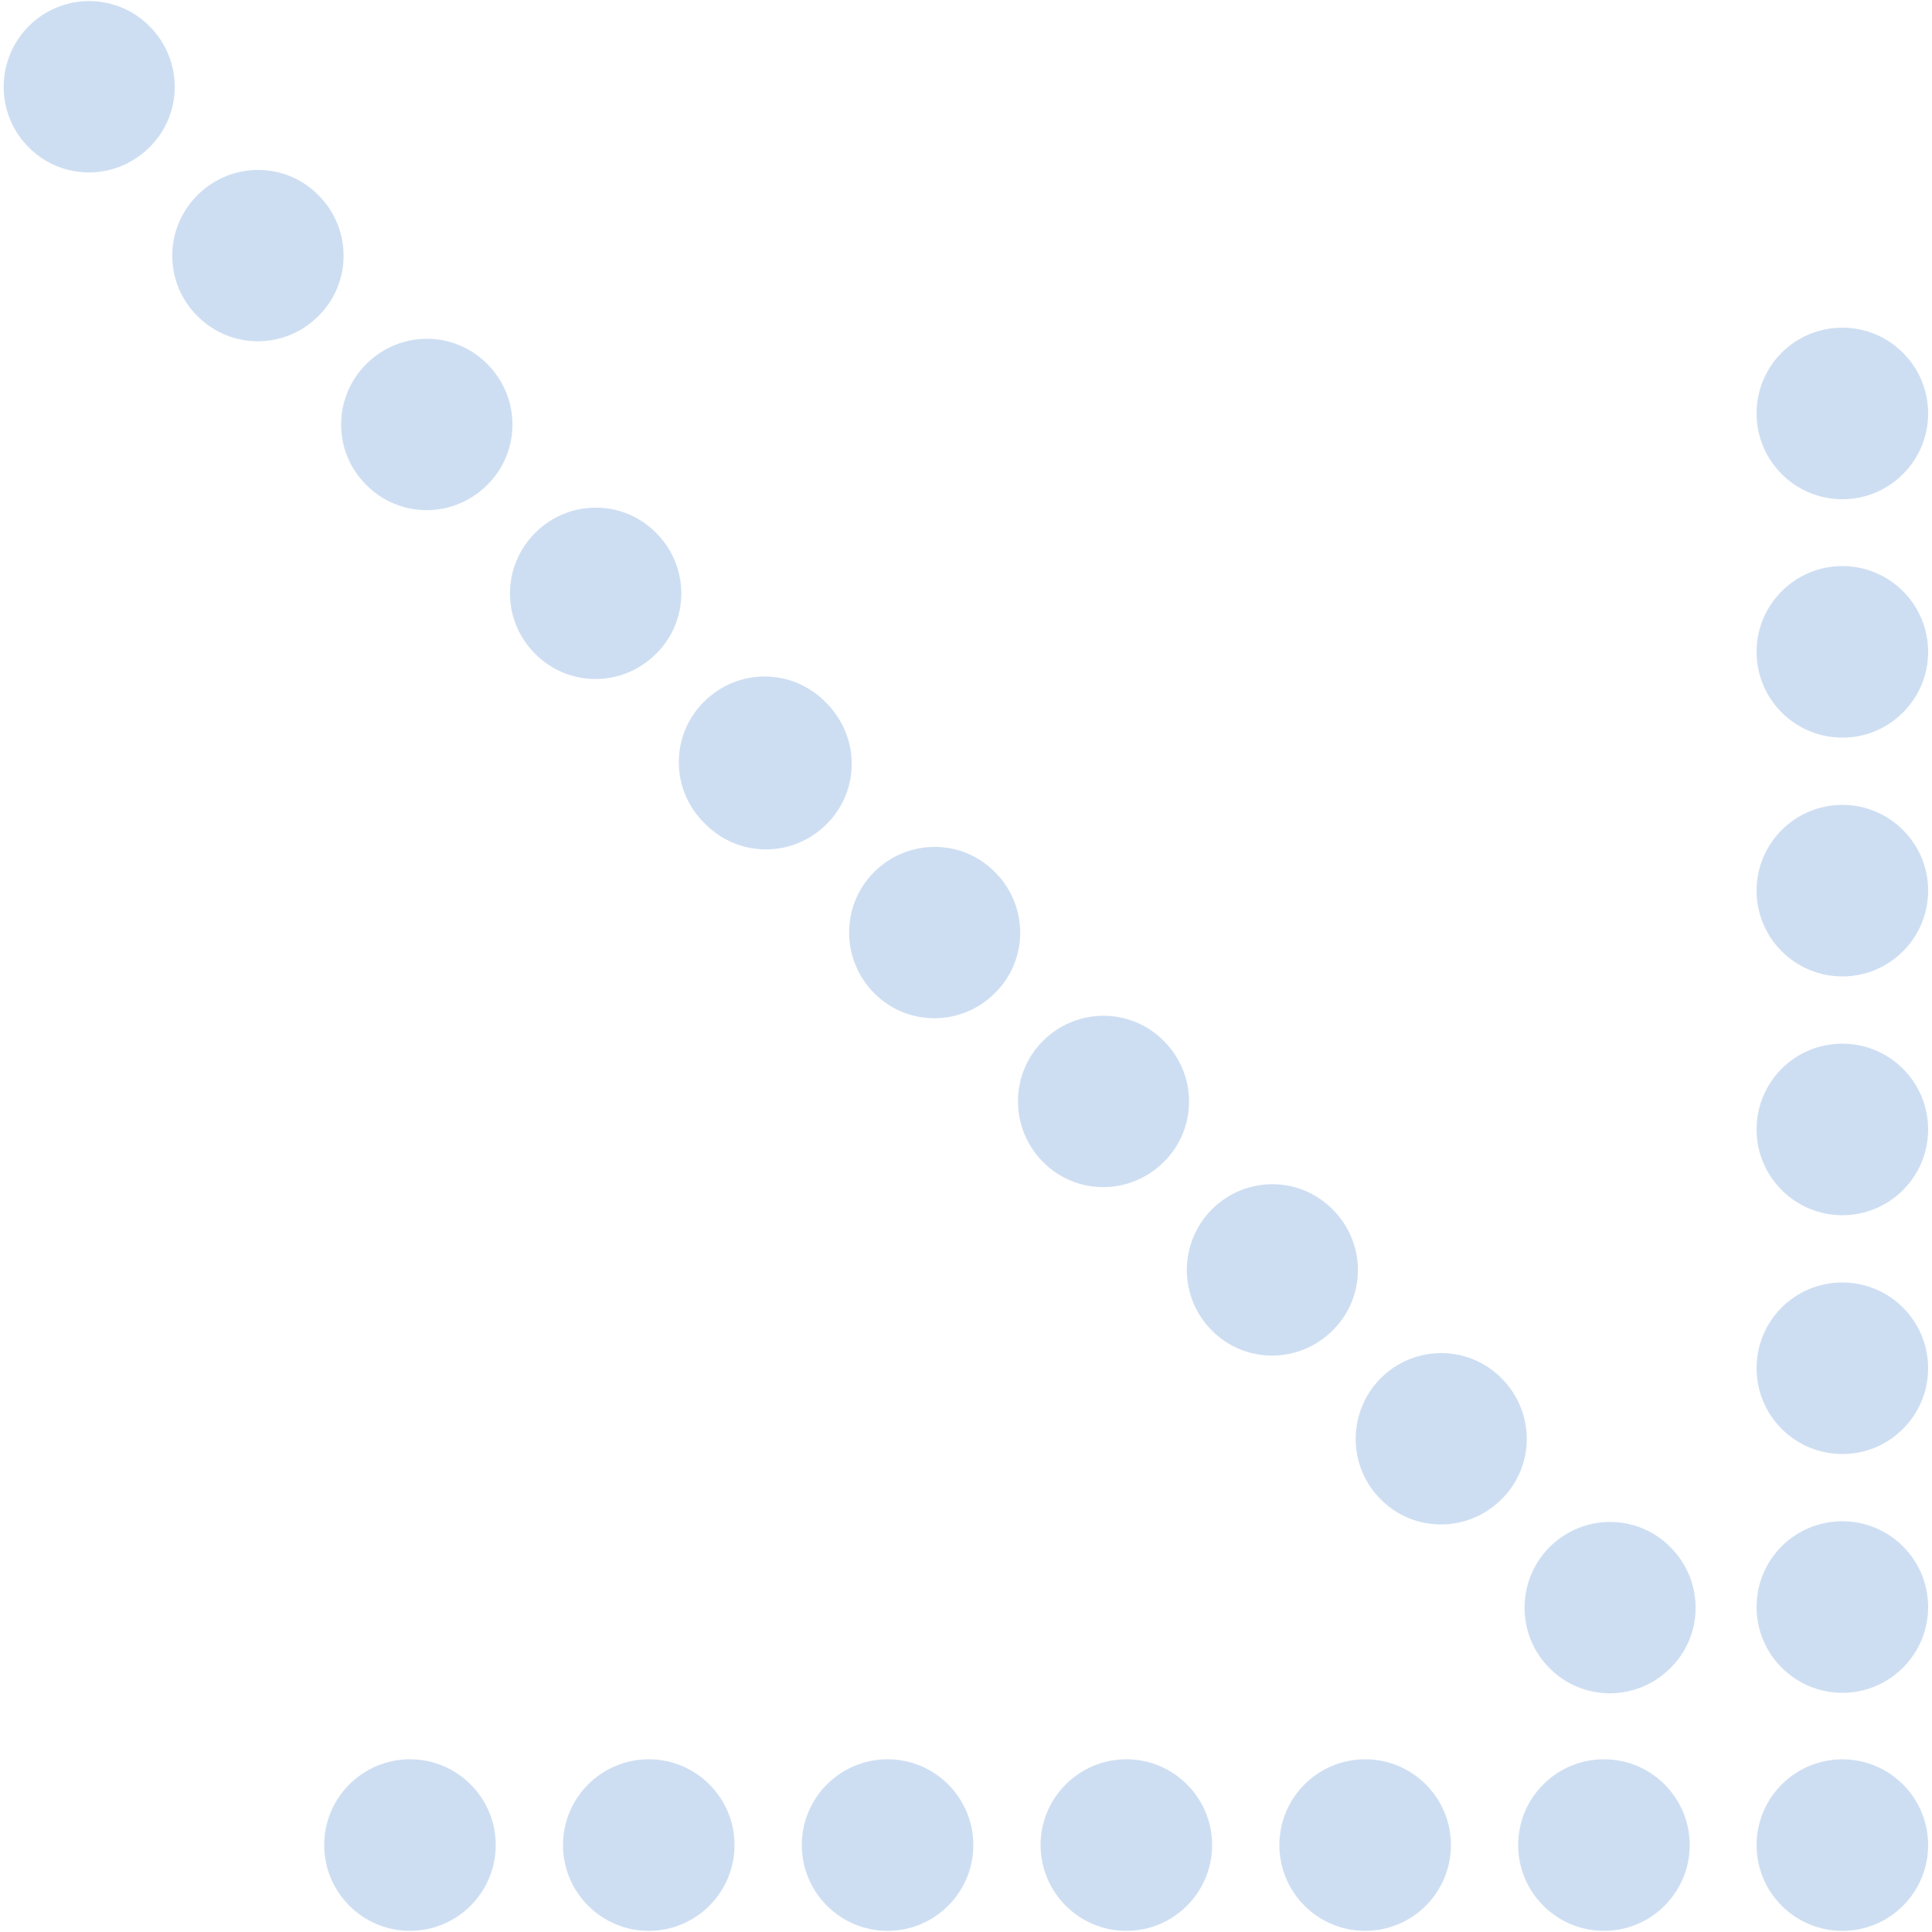 <?xml version="1.0" encoding="utf-8"?>
<!-- Generator: Adobe Illustrator 25.3.0, SVG Export Plug-In . SVG Version: 6.00 Build 0)  -->
<svg version="1.1" id="Background" xmlns="http://www.w3.org/2000/svg" xmlns:xlink="http://www.w3.org/1999/xlink" x="0px" y="0px"
	 viewBox="0 0 500 500" style="enable-background:new 0 0 500 500;" xml:space="preserve">
<style type="text/css">
	.st0{opacity:0.2;}
	.st1{fill:#085BBF;}
</style>
<g class="st0">
	<g>
		<g>
			<path class="st1" d="M128.3,477.5c0-12.2-9.9-22.2-22.2-22.2c-12.2,0-22.2,9.9-22.2,22.2c0,12.2,9.9,22.2,22.2,22.2
				C118.4,499.7,128.3,489.7,128.3,477.5z"/>
			<path class="st1" d="M190.1,477.5c0-12.2-9.9-22.2-22.2-22.2c-12.2,0-22.2,9.9-22.2,22.2c0,12.2,9.9,22.2,22.2,22.2
				C180.2,499.7,190.1,489.7,190.1,477.5z"/>
			<path class="st1" d="M251.9,477.5c0-12.2-9.9-22.2-22.2-22.2c-12.2,0-22.2,9.9-22.2,22.2c0,12.2,9.9,22.2,22.2,22.2
				C242,499.7,251.9,489.7,251.9,477.5z"/>
			<path class="st1" d="M313.7,477.5c0-12.2-9.9-22.2-22.2-22.2c-12.2,0-22.2,9.9-22.2,22.2c0,12.2,9.9,22.2,22.2,22.2
				C303.8,499.7,313.7,489.7,313.7,477.5z"/>
			<circle class="st1" cx="353.3" cy="477.5" r="22.2"/>
			<path class="st1" d="M437.3,477.5c0-12.2-9.9-22.2-22.2-22.2c-12.2,0-22.2,9.9-22.2,22.2c0,12.2,9.9,22.2,22.2,22.2
				C427.4,499.7,437.3,489.7,437.3,477.5z"/>
			
				<ellipse transform="matrix(0.707 -0.707 0.707 0.707 -197.96 477.087)" class="st1" cx="476.9" cy="477.5" rx="22.2" ry="22.2"/>
		</g>
		<g>
			<path class="st1" d="M476.8,393.7c12.2,0,22.2,9.9,22.2,22.2c0,12.2-9.9,22.2-22.2,22.2c-12.2,0-22.2-9.9-22.2-22.2
				C454.6,403.6,464.5,393.7,476.8,393.7z"/>
			<path class="st1" d="M476.8,331.9c12.2,0,22.2,9.9,22.2,22.2c0,12.2-9.9,22.2-22.2,22.2c-12.2,0-22.2-9.9-22.2-22.2
				C454.6,341.8,464.5,331.9,476.8,331.9z"/>
			<path class="st1" d="M476.8,270.1c12.2,0,22.2,9.9,22.2,22.2c0,12.2-9.9,22.2-22.2,22.2c-12.2,0-22.2-9.9-22.2-22.2
				C454.6,280,464.5,270.1,476.8,270.1z"/>
			<path class="st1" d="M476.8,208.3c12.2,0,22.2,9.9,22.2,22.2c0,12.2-9.9,22.2-22.2,22.2c-12.2,0-22.2-9.9-22.2-22.2
				C454.6,218.3,464.5,208.3,476.8,208.3z"/>
			<path class="st1" d="M476.8,146.5c12.2,0,22.2,9.9,22.2,22.2c0,12.2-9.9,22.2-22.2,22.2c-12.2,0-22.2-9.9-22.2-22.2
				C454.6,156.5,464.5,146.5,476.8,146.5z"/>
			<path class="st1" d="M476.8,84.8c12.2,0,22.2,9.9,22.2,22.2c0,12.2-9.9,22.2-22.2,22.2c-12.2,0-22.2-9.9-22.2-22.2
				C454.6,94.7,464.5,84.8,476.8,84.8z"/>
		</g>
	</g>
	<g>
		<path class="st1" d="M401,400.4c8.7-8.7,22.7-8.7,31.3,0c8.7,8.7,8.7,22.7,0,31.3c-8.7,8.7-22.7,8.7-31.3,0
			C392.4,423.1,392.4,409.1,401,400.4z"/>
		<path class="st1" d="M357.3,356.7c8.7-8.7,22.7-8.7,31.3,0c8.7,8.7,8.7,22.7,0,31.3c-8.7,8.7-22.7,8.7-31.3,0
			C348.7,379.4,348.7,365.4,357.3,356.7z"/>
		<path class="st1" d="M313.6,313c8.7-8.7,22.7-8.7,31.3,0c8.7,8.7,8.7,22.7,0,31.3c-8.7,8.7-22.7,8.7-31.3,0
			C305,335.7,305,321.7,313.6,313z"/>
		<path class="st1" d="M269.9,269.4c8.7-8.7,22.7-8.7,31.3,0c8.7,8.7,8.7,22.7,0,31.3c-8.7,8.7-22.7,8.7-31.3,0
			C261.3,292,261.3,278,269.9,269.4z"/>
		<path class="st1" d="M226.2,225.7c8.7-8.7,22.7-8.7,31.3,0c8.7,8.7,8.7,22.7,0,31.3c-8.7,8.7-22.7,8.7-31.3,0
			C217.6,248.3,217.6,234.3,226.2,225.7z"/>
		<path class="st1" d="M182.6,182c8.7-8.7,22.7-8.7,31.3,0c8.7,8.7,8.7,22.7,0,31.3c-8.7,8.7-22.7,8.7-31.3,0
			C173.9,204.7,173.9,190.6,182.6,182z"/>
	</g>
	<g>
		<path class="st1" d="M182.2,181.6c8.7-8.7,22.7-8.7,31.3,0c8.7,8.7,8.7,22.7,0,31.3c-8.7,8.7-22.7,8.7-31.3,0
			C173.5,204.3,173.5,190.2,182.2,181.6z"/>
		<path class="st1" d="M138.5,137.9c8.7-8.7,22.7-8.7,31.3,0c8.7,8.7,8.7,22.7,0,31.3c-8.7,8.7-22.7,8.7-31.3,0
			C129.8,160.6,129.8,146.6,138.5,137.9z"/>
		<path class="st1" d="M94.8,94.2c8.7-8.7,22.7-8.7,31.3,0c8.7,8.7,8.7,22.7,0,31.3c-8.7,8.7-22.7,8.7-31.3,0
			C86.1,116.9,86.1,102.9,94.8,94.2z"/>
		<path class="st1" d="M51.1,50.5c8.7-8.7,22.7-8.7,31.3,0c8.7,8.7,8.7,22.7,0,31.3c-8.7,8.7-22.7,8.7-31.3,0
			C42.4,73.2,42.4,59.2,51.1,50.5z"/>
		<path class="st1" d="M7.4,6.8c8.7-8.7,22.7-8.7,31.3,0c8.7,8.7,8.7,22.7,0,31.3c-8.7,8.7-22.7,8.7-31.3,0
			C-1.2,29.5-1.2,15.5,7.4,6.8z"/>
	</g>
</g>
</svg>
